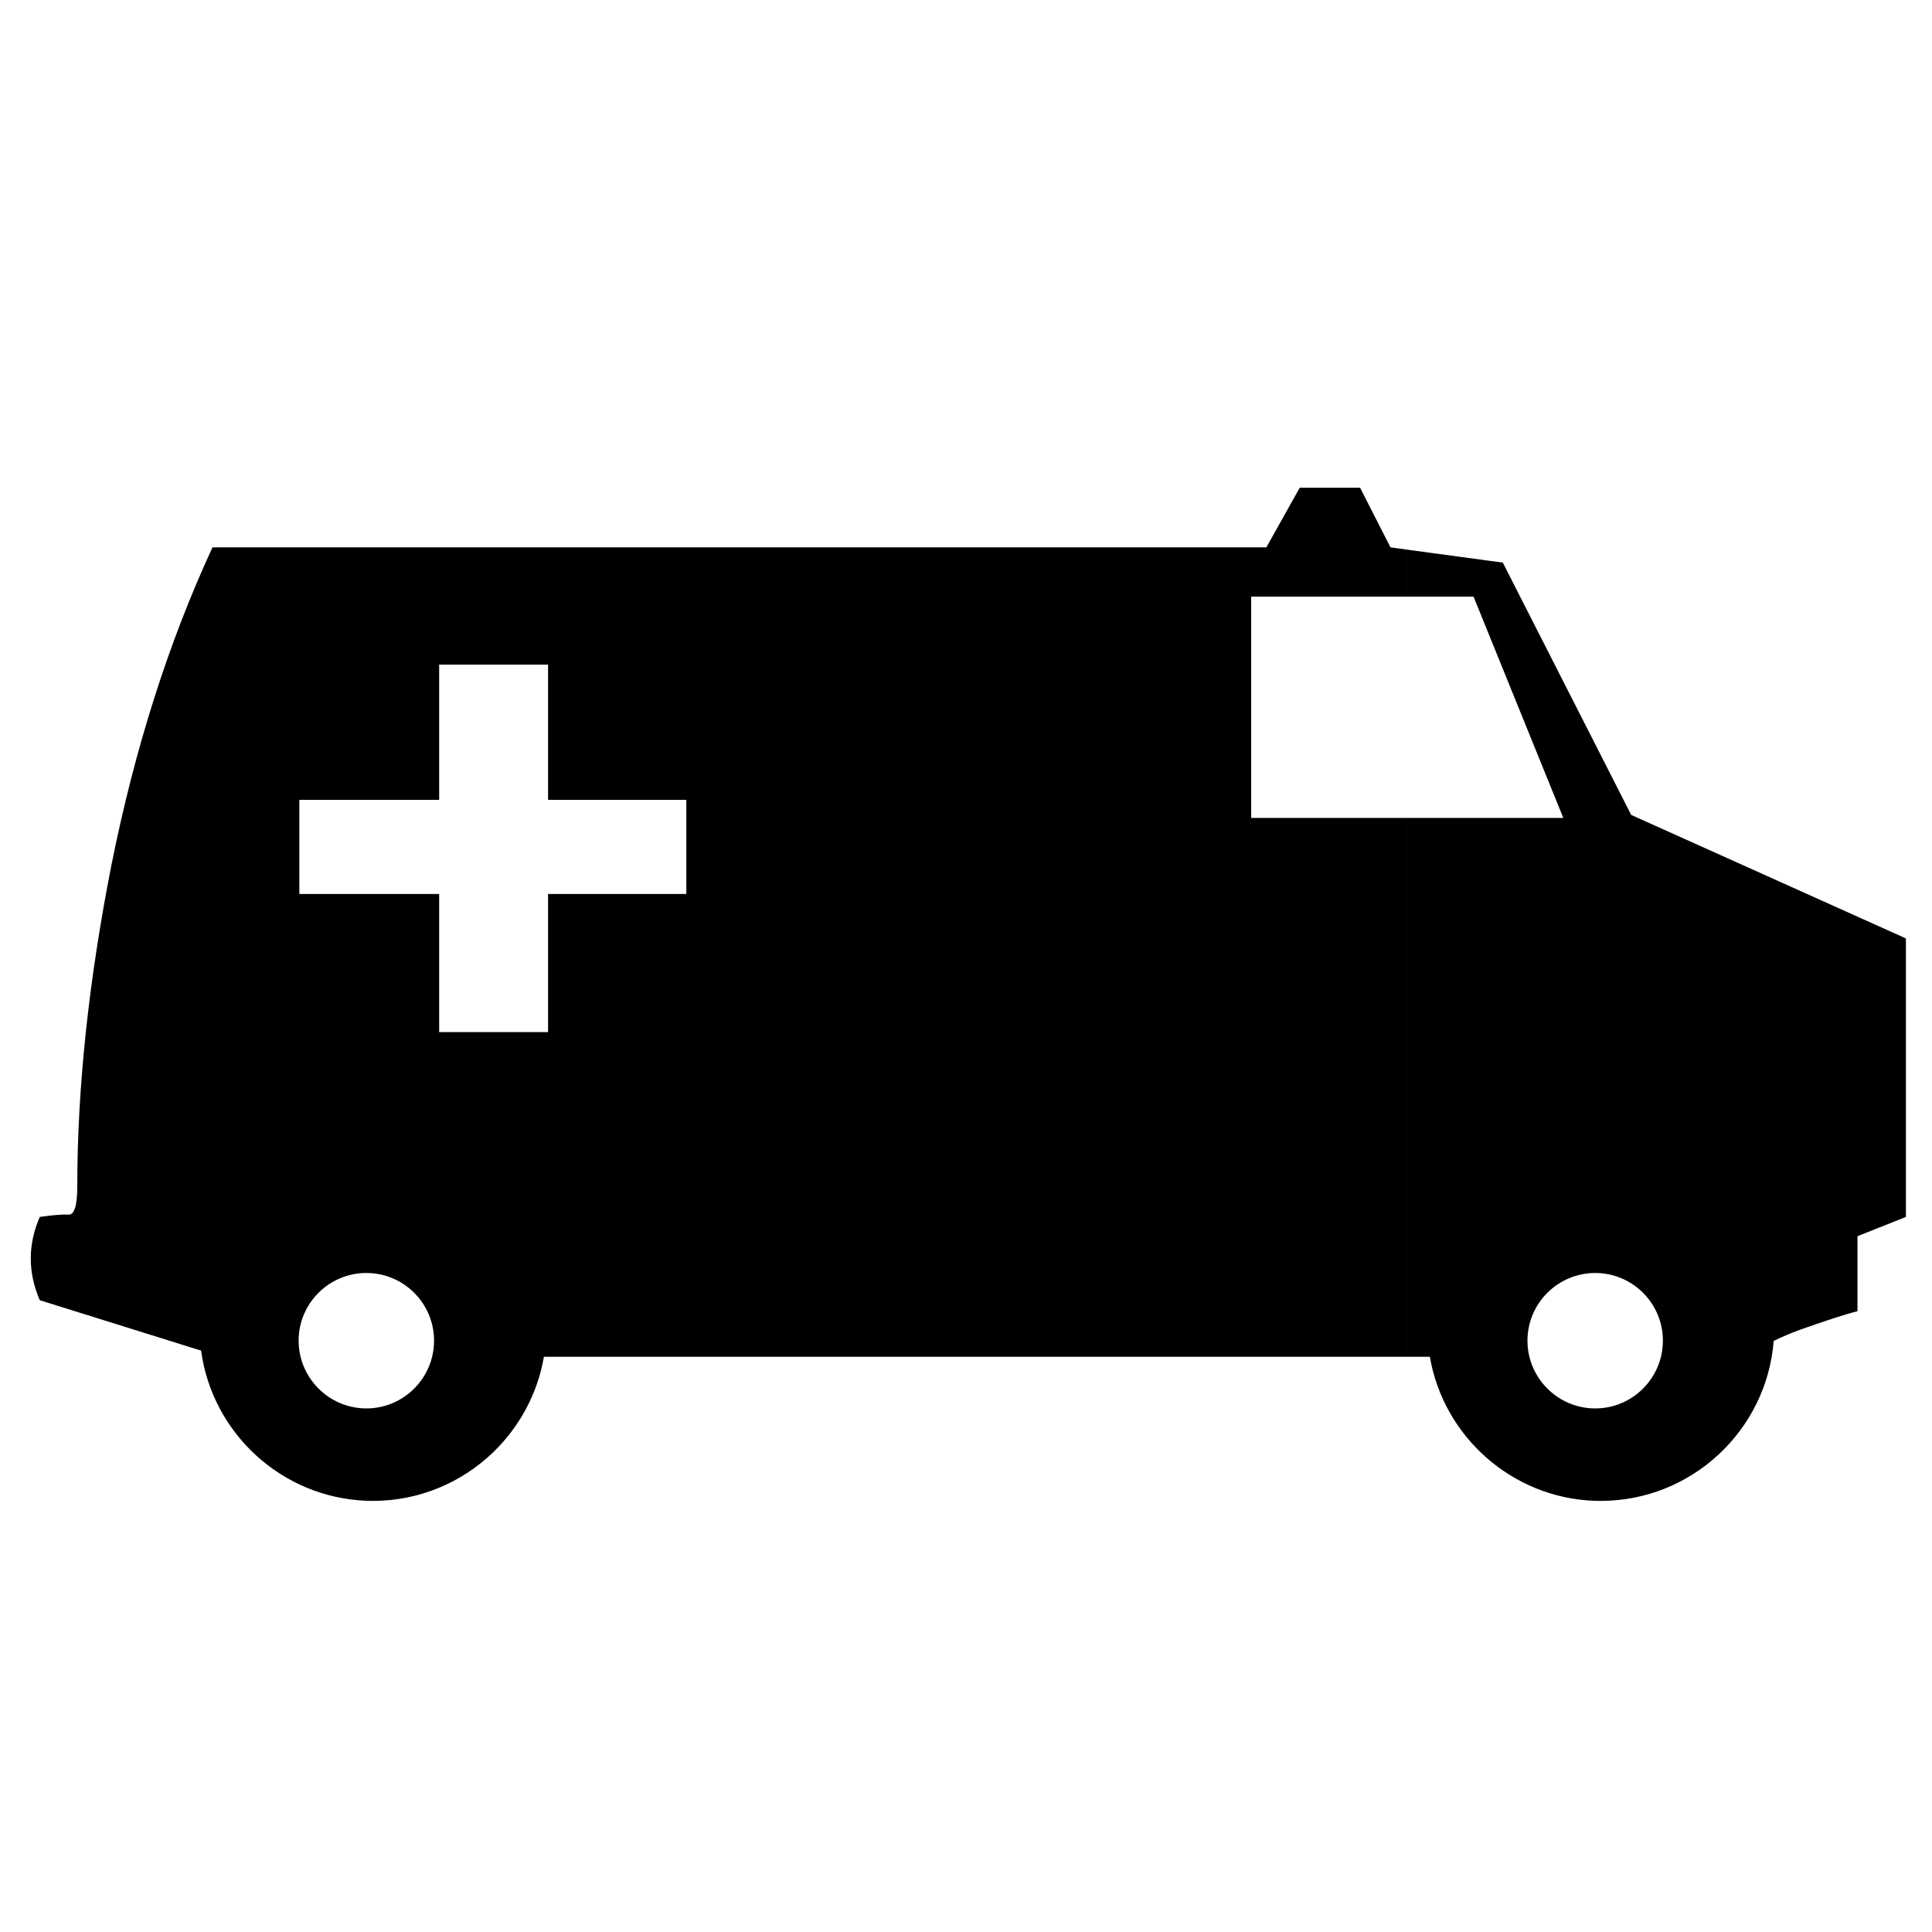 <svg xmlns="http://www.w3.org/2000/svg" xmlns:xlink="http://www.w3.org/1999/xlink" version="1.1" id="Layer_1" x="0px" y="0px" width="100px" height="100px" viewBox="0 0 100 100" enable-background="new 0 0 100 100" xml:space="preserve">
<path d="M18.963,46.271h-3.469v-4.871h3.469v-13.07h-7.964c-2.302,4.979-4.033,10.464-5.23,16.439C4.592,50.753,4,56.301,4,61.422  c0,0.981-0.159,1.466-0.447,1.445c-0.304-0.016-0.801,0.021-1.494,0.121c-0.622,1.435-0.622,2.866,0,4.311l8.35,2.609  c0.575,4.271,4.169,7.605,8.554,7.771v-4.78h-0.001c-1.931,0-3.505-1.574-3.505-3.508c0-1.932,1.574-3.502,3.505-3.502h0.001V46.271  z M18.963,41.401h3.768v-7h2.778v-6.07h-6.546V41.401z M25.509,53.422h-2.778v-7.15h-3.768V65.89c1.931,0,3.504,1.57,3.504,3.502  c0,1.934-1.573,3.508-3.504,3.508v4.78c0.113,0.003,0.226,0.006,0.341,0.006c2.404,0,4.59-0.953,6.205-2.5V53.422z M28.367,34.401v7  h7.157v4.871h-7.157v7.15h-2.858v21.764c1.359-1.305,2.312-3.026,2.643-4.959h44.687v-27.89h-8.078V30.881h8.078v-2.43l-0.868-0.12  l-1.573-3.086h-3.124l-1.727,3.086H25.509v6.07H28.367z M82.568,38.519V65.89c-1.931,0-3.507,1.57-3.507,3.502  c0,1.934,1.576,3.508,3.507,3.508v4.783c-4.298-0.137-7.851-3.325-8.559-7.456h-1.171v-27.89h8.079l-4.647-11.456h-3.432v-2.43  l4.947,0.669L82.568,38.519z M82.568,77.683v-4.783c1.933,0,3.503-1.574,3.503-3.508c0-1.932-1.57-3.502-3.503-3.502V38.519  l1.862,3.661l14.22,6.393v14.416l-2.507,0.996v3.883c-0.775,0.197-1.758,0.532-2.974,0.96c-0.509,0.19-0.965,0.38-1.364,0.58  c-0.358,4.618-4.24,8.278-8.949,8.278C82.761,77.686,82.667,77.686,82.568,77.683"/>
</svg>